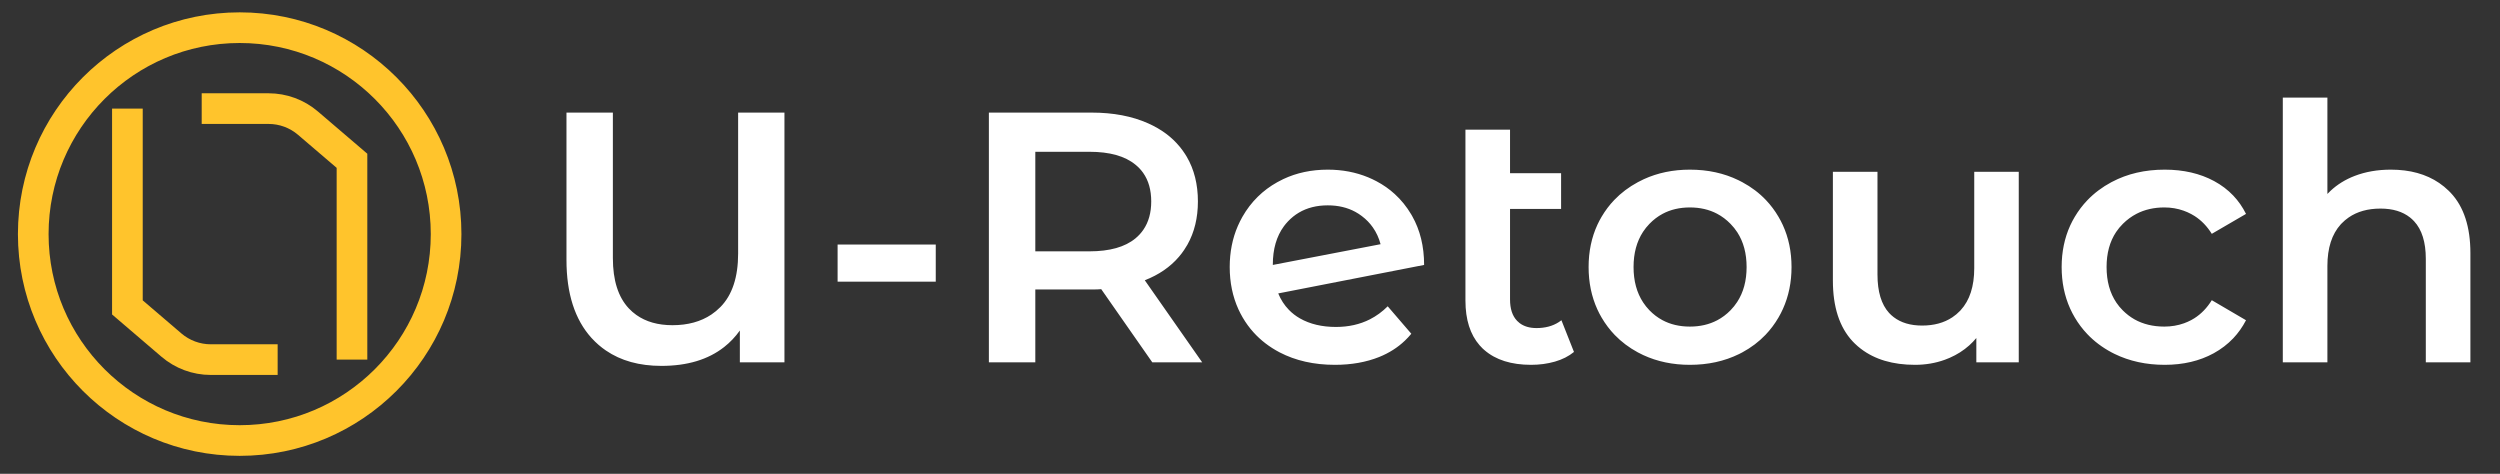 <svg width="897" height="170" viewBox="0 0 897 170" fill="none" xmlns="http://www.w3.org/2000/svg" xmlns:xlink="http://www.w3.org/1999/xlink">
	<rect x="0" y="0" width="897" height="170" fill="#333333" stroke="none"/>
	<desc>
			Created with Pixso.
	</desc>
	<defs>
		<clipPath id="clip1_27">
			<rect id="Frame 2 1" width="172" height="170" fill="white" fill-opacity="0"/>
		</clipPath>
	</defs>
	<rect id="Frame 2 1" width="172" height="170" fill="#FFFFFF" fill-opacity="0"/>
	<g clip-path="url(#clip1_27)">
		<path id="Vector" d="M86 158.06C45.09 158.06 11.93 124.9 11.93 84C11.93 43.09 45.09 9.93 86 9.93C126.9 9.93 160.06 43.09 160.06 84C160.06 124.9 126.9 158.06 86 158.06Z" stroke="#FFC42C" stroke-opacity="1" stroke-width="11"/>
		<path id="Vector" d="M45.71 38.97L45.71 110.3L61.5 123.81C65.44 127.18 70.45 129.03 75.62 129.03L99.62 129.03" stroke="#FFC42C" stroke-opacity="1" stroke-width="11"/>
		<path id="Vector" d="M126.29 129.03L126.29 57.69L110.49 44.18C106.55 40.81 101.55 38.97 96.37 38.97L72.37 38.97" stroke="#FFC42C" stroke-opacity="1" stroke-width="11"/>
	</g>
	<path id="U-Retouch" d="M875.19 65.66Q868.15 60.87 857.85 60.87Q850.7 60.87 844.85 63.12Q839.83 65.06 836.18 68.48Q835.61 69.02 835.07 69.59L835.07 35.03L819.07 35.03L819.07 130L835.07 130L835.07 95.43Q835.07 85.78 839.87 80.49Q840.03 80.32 840.2 80.15Q841.34 78.97 842.67 78.05Q847.29 74.84 854.13 74.84Q860.69 74.84 864.72 78.03Q865.49 78.64 866.17 79.37Q870.38 83.9 870.38 92.87L870.38 130L886.38 130L886.38 90.84Q886.38 76.7 879.33 69.2Q878.96 68.81 878.57 68.43Q876.99 66.89 875.19 65.66ZM281.46 130L281.46 40.4L264.84 40.4L264.84 90.96Q264.84 103.71 258.47 110.18Q258.45 110.2 258.43 110.21Q256.95 111.71 255.24 112.86Q249.54 116.68 241.28 116.68Q233.49 116.68 228.31 113Q226.85 111.96 225.59 110.62Q219.9 104.53 219.9 92.62L219.9 40.4L203.25 40.4L203.25 93.25Q203.25 111.35 212.25 121.28Q212.3 121.32 212.34 121.37Q214.64 123.88 217.38 125.75Q225.45 131.28 237.31 131.28Q251.22 131.28 259.82 124.52Q263.01 122.02 265.46 118.59L265.46 130L281.46 130ZM395.12 103.75L413.44 130L431.34 130L410.75 100.56Q418.34 97.6 423 92.14Q424.01 90.97 424.87 89.68Q425.49 88.76 426.04 87.8Q429.81 81.1 429.81 72.28Q429.81 63.07 425.79 56.22Q425.5 55.73 425.19 55.25Q424.34 53.93 423.36 52.73Q419 47.38 411.94 44.25Q403.31 40.4 391.69 40.4L354.81 40.4L354.81 130L371.47 130L371.47 103.87L391.69 103.87Q393.97 103.87 395.12 103.75ZM557.9 129.75Q561.93 128.59 564.74 126.28L560.24 114.9Q559.78 115.27 559.29 115.58Q555.98 117.71 551.3 117.71Q547.59 117.71 545.23 115.92Q544.74 115.54 544.3 115.09L544.3 115.08Q541.8 112.46 541.8 107.46L541.8 74.96L560.12 74.96L560.12 62.15L541.8 62.15L541.8 46.53L525.8 46.53L525.8 107.84Q525.8 118.08 530.88 123.89Q531.39 124.48 531.96 125.03Q532.28 125.33 532.62 125.62Q538.7 130.9 549.37 130.9Q553.87 130.9 557.9 129.75ZM410.16 62.02Q413.06 66.12 413.06 72.28Q413.06 78.32 410.24 82.43Q409.07 84.15 407.4 85.53Q401.78 90.18 390.9 90.18L371.47 90.18L371.47 54.46L390.9 54.46Q401.78 54.46 407.4 59.09Q409.01 60.39 410.16 62.02ZM491.51 114.58Q486.12 117.31 479.35 117.31Q471.82 117.31 466.44 114.25Q464.16 112.95 462.42 111.14Q460.03 108.68 458.63 105.28L510.97 95.06Q510.97 85.07 506.68 77.51Q506.52 77.22 506.35 76.93Q503.87 72.75 500.43 69.62Q497.5 66.94 493.88 65.03Q492.42 64.26 490.91 63.63Q484.23 60.87 476.41 60.87Q467.61 60.87 460.42 64.27Q459.33 64.78 458.29 65.37Q454.38 67.55 451.3 70.58Q448.07 73.75 445.75 77.84Q444.87 79.41 444.15 81.05Q441.22 87.79 441.22 95.81Q441.22 104.12 444.36 111.01Q445.05 112.5 445.88 113.93Q447.57 116.82 449.77 119.25Q453.66 123.56 459.13 126.43Q467.72 130.9 478.97 130.9Q487.82 130.9 494.85 128.09Q500.2 125.93 504.08 122.22Q505.3 121.06 506.38 119.75L497.91 109.9Q495 112.81 491.51 114.58ZM589.61 127.41Q597.17 130.9 606.33 130.9Q616.08 130.9 623.94 127.05Q624.55 126.76 625.15 126.43Q629.9 123.86 633.45 120.15Q636.12 117.36 638.12 113.93Q639 112.43 639.71 110.85Q642.8 104.03 642.8 95.81Q642.8 87.56 639.67 80.74Q638.97 79.22 638.12 77.78Q636.19 74.49 633.64 71.8Q630.02 67.99 625.15 65.37Q624.46 65 623.76 64.66Q615.97 60.87 606.33 60.87Q597.27 60.87 589.79 64.3Q588.7 64.8 587.65 65.37Q582.82 67.97 579.21 71.74Q576.61 74.45 574.65 77.78Q573.84 79.15 573.17 80.59Q569.99 87.46 569.99 95.81Q569.99 104.12 573.13 111.01Q573.81 112.5 574.65 113.93Q576.68 117.4 579.39 120.21Q582.94 123.88 587.65 126.43Q588.62 126.95 589.61 127.41ZM758.66 126.96Q766.71 130.9 776.69 130.9Q786.69 130.9 794.28 126.75Q798.29 124.54 801.29 121.38Q803.99 118.53 805.87 114.9L793.59 107.71Q791.03 111.85 787.34 114.19Q786.79 114.53 786.22 114.84Q784.96 115.51 783.63 115.99Q780.31 117.18 776.56 117.18Q770.47 117.18 765.85 114.58Q763.58 113.29 761.66 111.37Q760.37 110.09 759.37 108.61Q755.84 103.4 755.84 95.81Q755.84 88.39 759.26 83.25Q760.32 81.66 761.72 80.28Q763.93 78.09 766.57 76.72Q770.98 74.43 776.56 74.43Q780.22 74.43 783.47 75.59Q784.88 76.09 786.22 76.81Q786.84 77.14 787.44 77.52Q791.07 79.85 793.59 83.9L805.87 76.75Q804.03 73.05 801.3 70.18Q798.36 67.09 794.41 64.96Q786.81 60.87 776.69 60.87Q766.09 60.87 757.8 65.25Q757.68 65.31 757.56 65.37Q752.62 68.01 748.94 71.85Q746.38 74.52 744.44 77.78Q743.53 79.3 742.8 80.89Q739.72 87.65 739.72 95.81Q739.72 103.94 742.76 110.7Q743.51 112.36 744.44 113.93Q746.36 117.18 748.9 119.85Q752.61 123.76 757.62 126.43Q758.14 126.71 758.66 126.96ZM724.33 130L724.33 61.65L708.36 61.65L708.36 96.21Q708.36 105.99 703.49 111.29Q703.4 111.4 703.3 111.5Q702.01 112.85 700.5 113.85Q696.05 116.81 689.64 116.81Q683.4 116.81 679.46 113.79Q678.57 113.11 677.8 112.28Q673.64 107.71 673.64 98.5L673.64 61.65L657.64 61.65L657.64 100.68Q657.64 114.87 664.72 122.47Q665.11 122.88 665.52 123.28Q666.55 124.28 667.69 125.15Q675.2 130.9 687.11 130.9Q692.79 130.9 697.81 129.08Q698.67 128.77 699.52 128.4Q703.5 126.67 706.57 123.92Q707.93 122.7 709.11 121.28L709.11 130L724.33 130ZM466.03 76.3Q470.45 73.68 476.41 73.68Q482.01 73.68 486.32 76.03Q487.53 76.69 488.63 77.53Q490.96 79.29 492.56 81.57Q494.45 84.24 495.35 87.62L456.69 95.06L456.69 94.93Q456.69 86.59 460.67 81.17Q461.35 80.26 462.13 79.43Q463.9 77.56 466.03 76.3ZM616.12 114.92Q611.82 117.18 606.33 117.18Q600.78 117.18 596.48 114.87Q593.92 113.5 591.8 111.31Q590.54 110 589.56 108.51Q586.12 103.29 586.12 95.81Q586.12 88.4 589.51 83.2Q590.51 81.67 591.8 80.34Q593.95 78.11 596.55 76.72Q600.83 74.43 606.33 74.43Q611.78 74.43 616.05 76.67Q618.72 78.07 620.93 80.34Q622.3 81.74 623.35 83.36Q626.68 88.51 626.68 95.81Q626.68 103.18 623.3 108.35Q622.27 109.93 620.93 111.31Q618.75 113.54 616.12 114.92ZM335.75 87.75L300.53 87.75L300.53 101.06L335.75 101.06L335.75 87.75Z" fill="#FFFFFF" fill-opacity="1" fill-rule="evenodd"/>
</svg>
